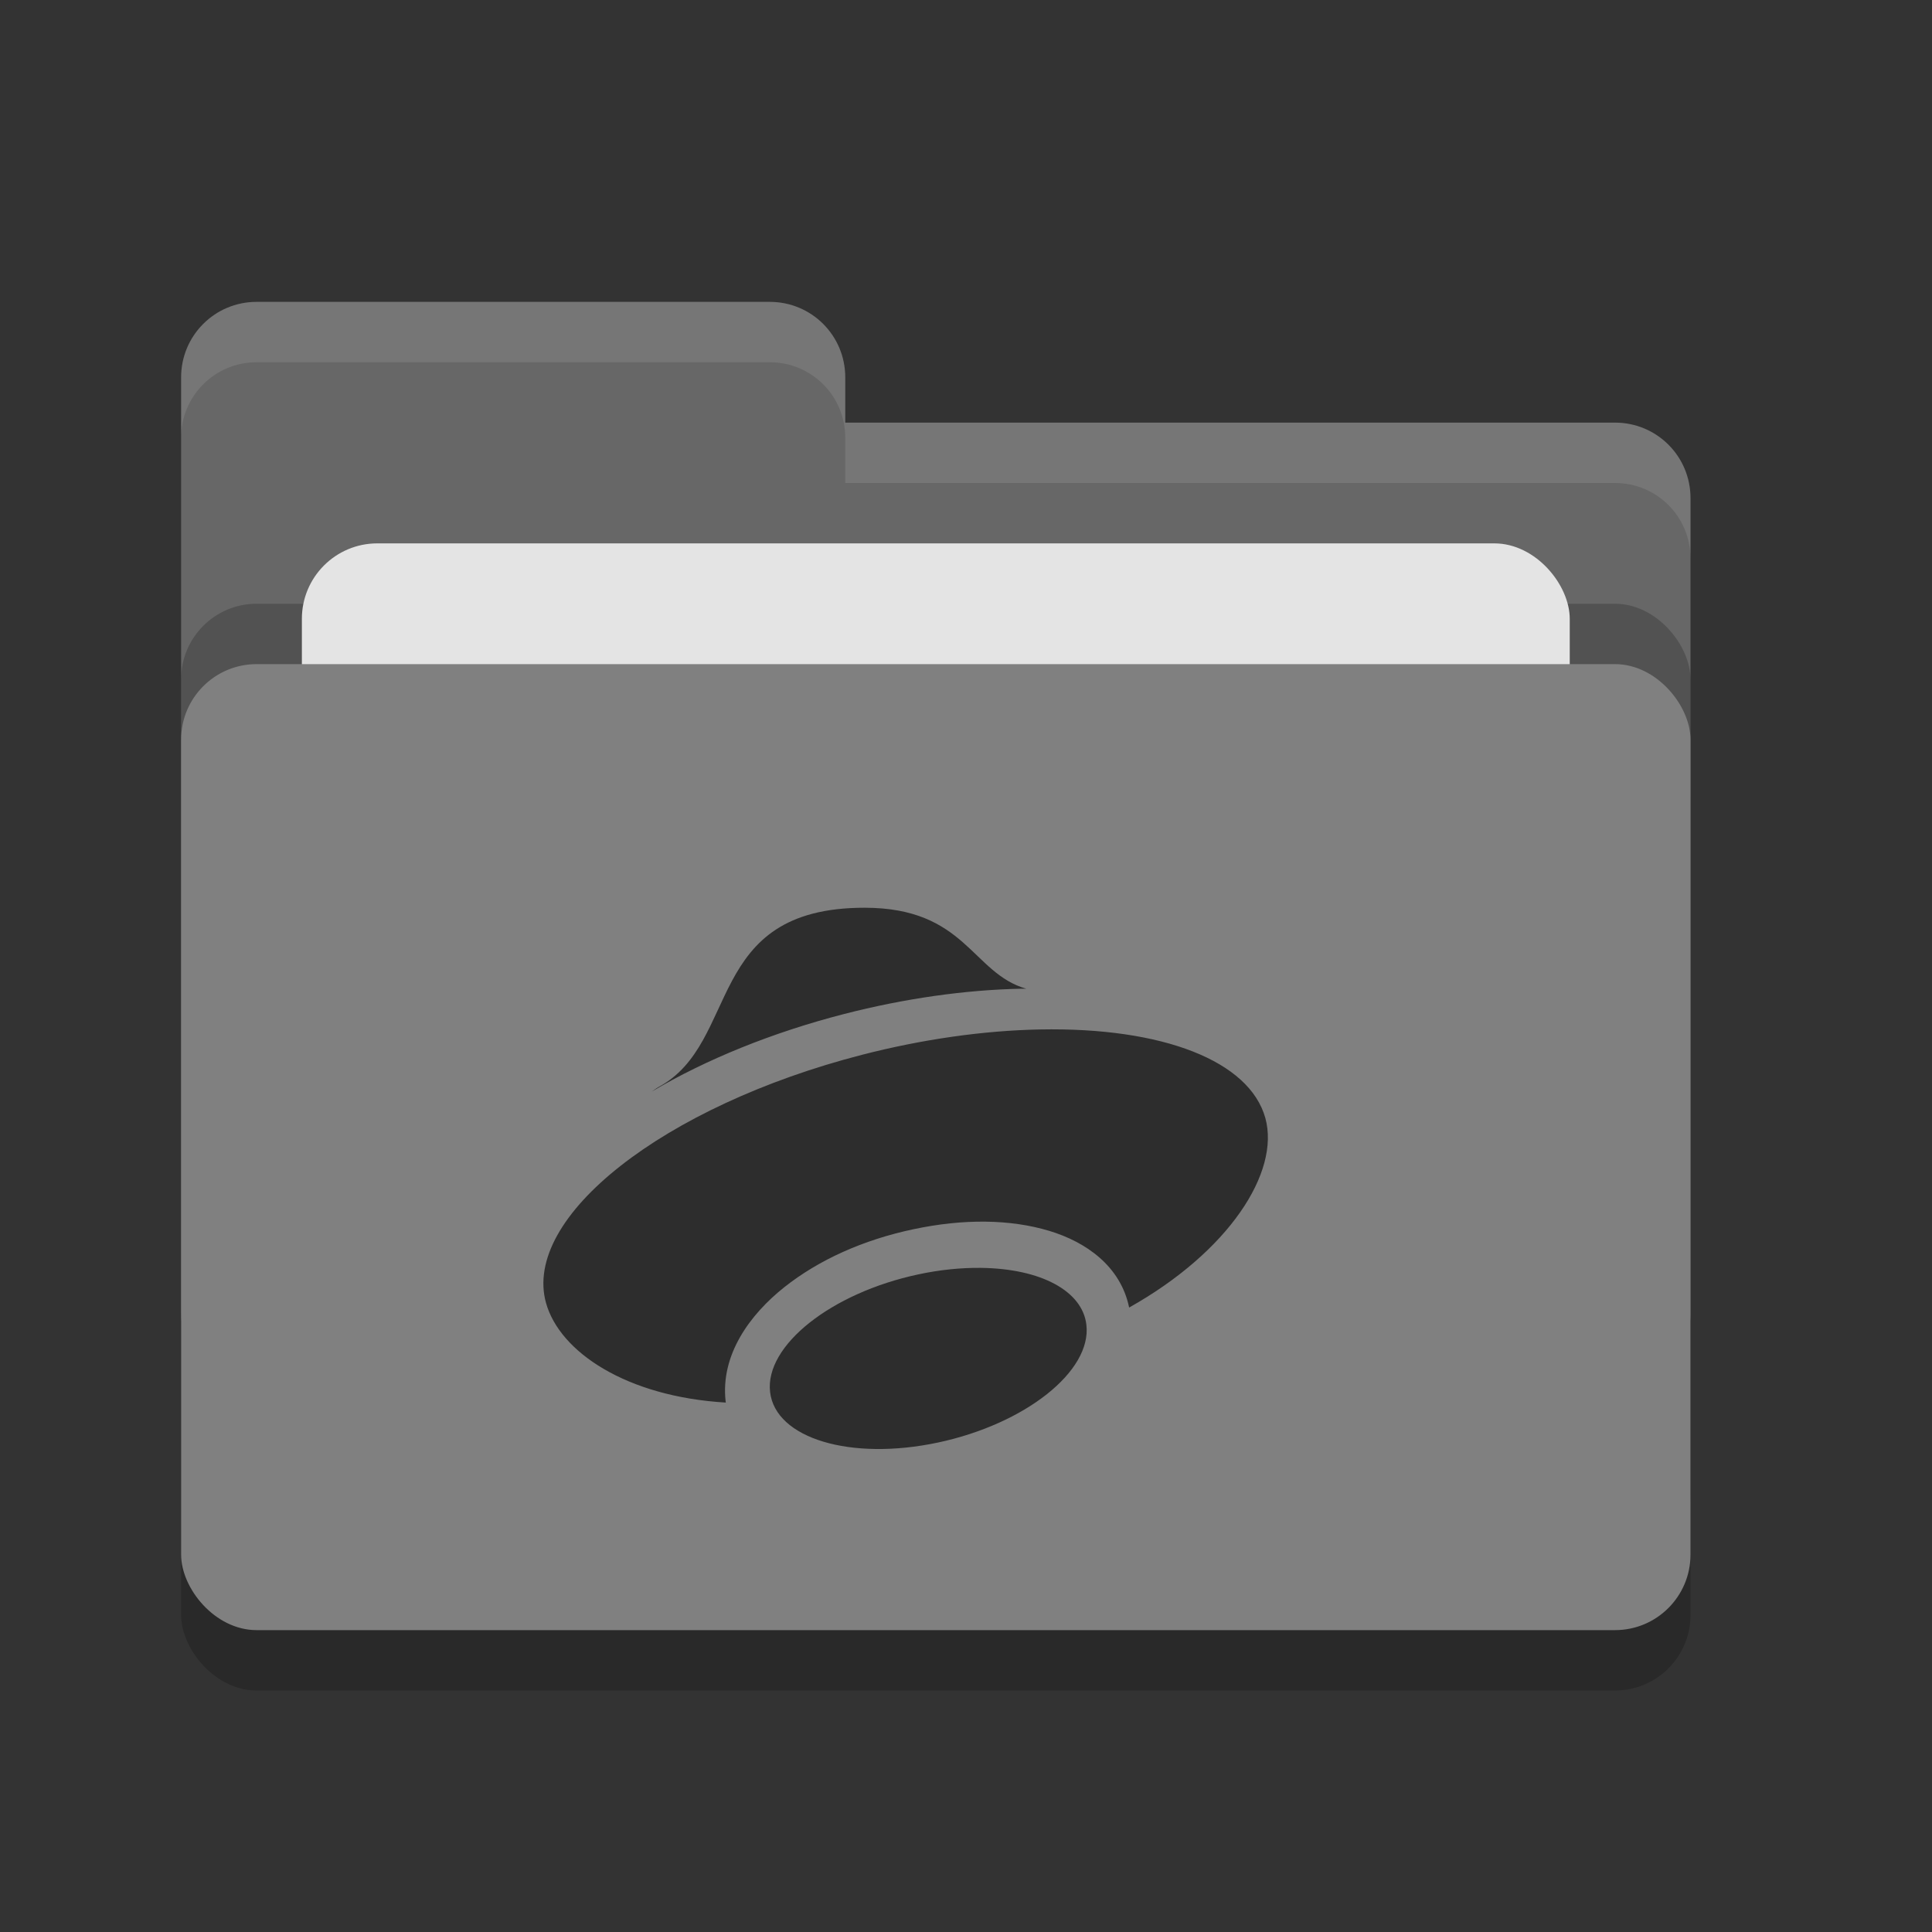 <svg xmlns="http://www.w3.org/2000/svg" width="32" height="32" version="1">
 <rect width="100%" height="100%" fill="#333333" stroke="none"/>
 <rect style="opacity:0.2" width="25" height="16" x="3" y="12" rx="1.25" ry="1.25"/>
 <path style="fill:#676767" d="M 3,21.75 C 3,22.442 3.558,23 4.25,23 H 26.75 C 27.442,23 28,22.442 28,21.75 V 8.25 C 28,7.558 27.442,7 26.75,7 H 14 V 6.25 C 14,5.558 13.443,5 12.75,5 H 4.25 C 3.558,5 3,5.558 3,6.25"/>
 <rect style="opacity:0.2" width="25" height="16" x="3" y="10" rx="1.25" ry="1.25"/>
 <rect style="fill:#e4e4e4" width="21" height="10" x="5" y="9" rx="1.25" ry="1.25"/>
 <rect style="fill:#808080" width="25" height="16" x="3" y="11" rx="1.25" ry="1.25"/>
 <path style="opacity:0.1;fill:#ffffff" d="M 4.25 5 C 3.558 5 3 5.558 3 6.25 L 3 7.25 C 3 6.558 3.558 6 4.25 6 L 12.75 6 C 13.443 6 14 6.558 14 7.25 L 14 8 L 26.75 8 C 27.442 8 28 8.557 28 9.25 L 28 8.25 C 28 7.558 27.442 7 26.75 7 L 14 7 L 14 6.25 C 14 5.558 13.443 5 12.75 5 L 4.25 5 z"/>
 <path style="fill:#2d2d2d" d="M 14.319,15.035 C 11.652,15.035 12.273,17.271 10.907,18.005 10.86,18.032 10.834,18.056 10.792,18.082 11.692,17.547 12.802,17.098 13.981,16.795 14.979,16.538 15.991,16.394 16.925,16.376 16.949,16.376 16.973,16.376 16.997,16.376 16.096,16.12 15.998,15.035 14.319,15.035 Z M 17.225,17.051 C 16.292,17.069 15.279,17.213 14.281,17.47 10.991,18.317 8.646,20.158 9.044,21.582 9.273,22.396 10.377,23.133 12.022,23.231 12.021,23.225 12.02,23.219 12.019,23.213 11.93,22.443 12.419,21.773 12.992,21.319 13.565,20.865 14.301,20.535 15.129,20.36 15.957,20.184 16.731,20.192 17.379,20.387 17.988,20.571 18.561,20.971 18.702,21.657 20.35,20.733 21.206,19.419 20.958,18.518 20.695,17.574 19.264,17.012 17.225,17.051 Z M 16.247,21 C 15.916,20.996 15.564,21.032 15.214,21.107 13.767,21.414 12.666,22.287 12.755,23.056 12.844,23.826 14.089,24.2 15.536,23.893 16.983,23.585 18.084,22.712 17.994,21.943 17.93,21.383 17.241,21.012 16.247,21 Z"/>
</svg>
